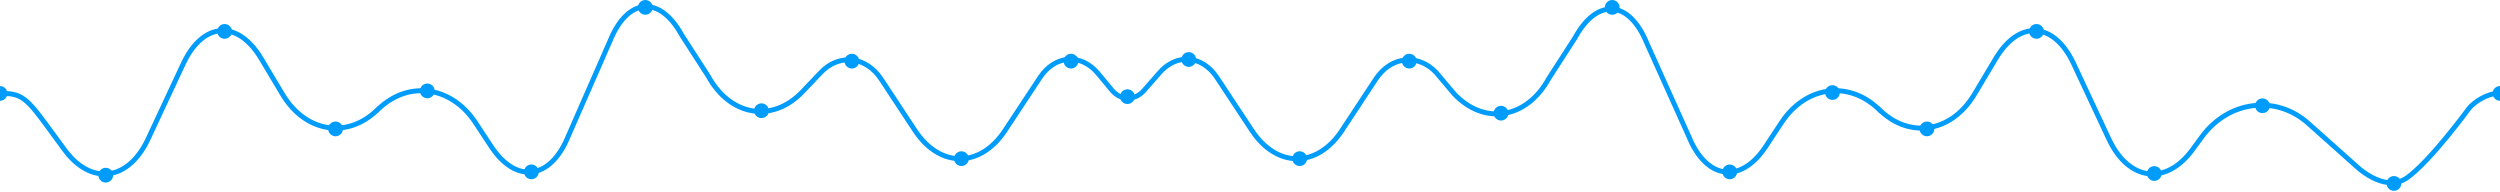 <svg width="1017px" height="78px" viewBox="-3285 1211 1017 78" version="1.1" xmlns="http://www.w3.org/2000/svg" xmlns:xlink="http://www.w3.org/1999/xlink">
    <!-- Generator: Sketch 41.2 (35397) - http://www.bohemiancoding.com/sketch -->
    <desc>Created with Sketch.</desc>
    <defs></defs>
    <g id="Group-9-Copy-5" stroke="none" stroke-width="1" fill="none" fill-rule="evenodd" transform="translate(-3285, 1211)">
        <path d="M1,38 C9.814,38 11.598,40.941 22.378,55.638 L26.238,60.901 C37.018,75.599 52.234,73.661 60.23,56.556 L74.544,25.936 C82.537,8.839 96.726,7.887 106.237,23.812 L114.916,38.345 C124.427,54.269 142.081,56.733 154.351,43.848 L152.888,45.384 C165.157,32.499 183.303,34.511 193.418,49.878 L199.809,59.587 C209.924,74.954 223.941,73.124 231.113,55.51 L248.184,16.584 C255.358,-1.035 268.432,-2.031 277.384,14.355 L288.076,30.925 C297.029,47.312 314.236,50.145 326.501,37.259 L333.915,29.47 C341.34,21.67 352.324,22.885 358.449,32.185 L372.185,53.039 C382.304,68.403 398.721,68.415 408.855,53.064 L423.035,31.585 C429.171,22.291 439.787,21.563 446.752,29.968 L452.325,36.692 C455.847,40.943 461.656,41.025 465.303,36.872 L471.366,29.968 C478.331,21.563 488.947,22.291 495.084,31.585 L509.263,53.064 C519.397,68.415 535.814,68.403 545.933,53.039 L559.669,32.185 C565.794,22.885 576.779,21.67 584.203,29.47 L591.617,38.259 C603.882,51.145 621.089,48.312 630.043,31.925 L640.734,15.355 C649.686,-1.031 662.761,-0.035 669.934,17.584 L687.005,55.51 C694.178,73.124 708.194,74.954 718.309,59.587 L724.7,49.878 C734.816,34.511 752.961,32.499 765.23,45.384 L763.767,43.848 C776.037,56.733 793.692,54.269 803.202,38.345 L811.881,23.812 C821.393,7.887 835.581,8.839 843.574,25.936 L857.888,56.556 C865.884,73.661 881.1,75.599 891.88,60.901 L895.74,55.638 C906.521,40.941 925.867,38.479 938.951,50.14 L957.889,67.019 C957.889,67.019 969.744,79.017 979.215,72.294 C988.687,65.571 1004.168,44.381 1004.168,44.381 C1006.837,40.857 1012.582,38 1016,38 L1016,38" id="Path-5" stroke="#009CFC" stroke-width="2" stroke-linecap="round"></path>
        <circle id="Oval-5-Copy" fill="#009CFC" cx="43.013" cy="71.261" r="3"></circle>
        <ellipse id="Oval-5-Copy-2" fill="#009CFC" cx="91.369" cy="12.773" rx="3" ry="3"></ellipse>
        <ellipse id="Oval-5-Copy-3" fill="#009CFC" cx="136.496" cy="52.437" rx="3" ry="3"></ellipse>
        <ellipse id="Oval-5-Copy-4" fill="#009CFC" cx="173.824" cy="36.975" rx="3" ry="3"></ellipse>
        <circle id="Oval-5-Copy-5" fill="#009CFC" cx="216.165" cy="69.916" r="3"></circle>
        <circle id="Oval-5-Copy-6" fill="#009CFC" cx="262.521" cy="3" r="3"></circle>
        <ellipse id="Oval-5-Copy-7" fill="#009CFC" cx="309.763" cy="45.042" rx="3" ry="3"></ellipse>
        <ellipse id="Oval-5-Copy-8" fill="#009CFC" cx="346.533" cy="24.874" rx="3" ry="3"></ellipse>
        <circle id="Oval-5-Copy-9" fill="#009CFC" cx="391.103" cy="64.538" r="3"></circle>
        <ellipse id="Oval-5-Copy-10" fill="#009CFC" cx="435.674" cy="24.874" rx="3" ry="3"></ellipse>
        <circle id="Oval-5-Copy-11" fill="#009CFC" cx="458.63" cy="39.319" r="3"></circle>
        <circle id="Oval-5-Copy-12" fill="#009CFC" cx="483.587" cy="24.202" r="3"></circle>
        <circle id="Oval-5-Copy-13" fill="#009CFC" cx="528.714" cy="64.538" r="3"></circle>
        <ellipse id="Oval-5-Copy-14" fill="#009CFC" cx="573.284" cy="24.874" rx="3" ry="3"></ellipse>
        <ellipse id="Oval-5-Copy-15" fill="#009CFC" cx="610.612" cy="46.042" rx="3" ry="3"></ellipse>
        <circle id="Oval-5-Copy-16" fill="#009CFC" cx="655.853" cy="3" r="3"></circle>
        <circle id="Oval-5-Copy-17" fill="#009CFC" cx="703.652" cy="69.916" r="3"></circle>
        <ellipse id="Oval-5-Copy-18" fill="#009CFC" cx="745.436" cy="37.647" rx="3" ry="3"></ellipse>
        <ellipse id="Oval-5-Copy-19" fill="#009CFC" cx="783.878" cy="52.437" rx="3" ry="3"></ellipse>
        <ellipse id="Oval-5-Copy-20" fill="#009CFC" cx="828.448" cy="12.773" rx="3" ry="3"></ellipse>
        <circle id="Oval-5-Copy-21" fill="#009CFC" cx="876.361" cy="70.588" r="3"></circle>
        <ellipse id="Oval-5-Copy-22" fill="#009CFC" cx="920.374" cy="43.025" rx="3" ry="3"></ellipse>
        <circle id="Oval-5-Copy-23" fill="#009CFC" cx="973.859" cy="74.622" r="3"></circle>
        <path d="M3,41 C3,41 3,35 3,35 C1.343,35 0,36.343 0,38 C0,39.657 1.343,41 3,41 Z" id="Oval-6" fill="#009CFC" transform="translate(1.5, 38) scale(-1, 1) translate(-1.5, -38) "></path>
        <path d="M1017,41 C1017,41 1017,35 1017,35 C1015.343,35 1014,36.343 1014,38 C1014,39.657 1015.343,41 1017,41 Z" id="Oval-6" fill="#009CFC"></path>
    </g>
</svg>

